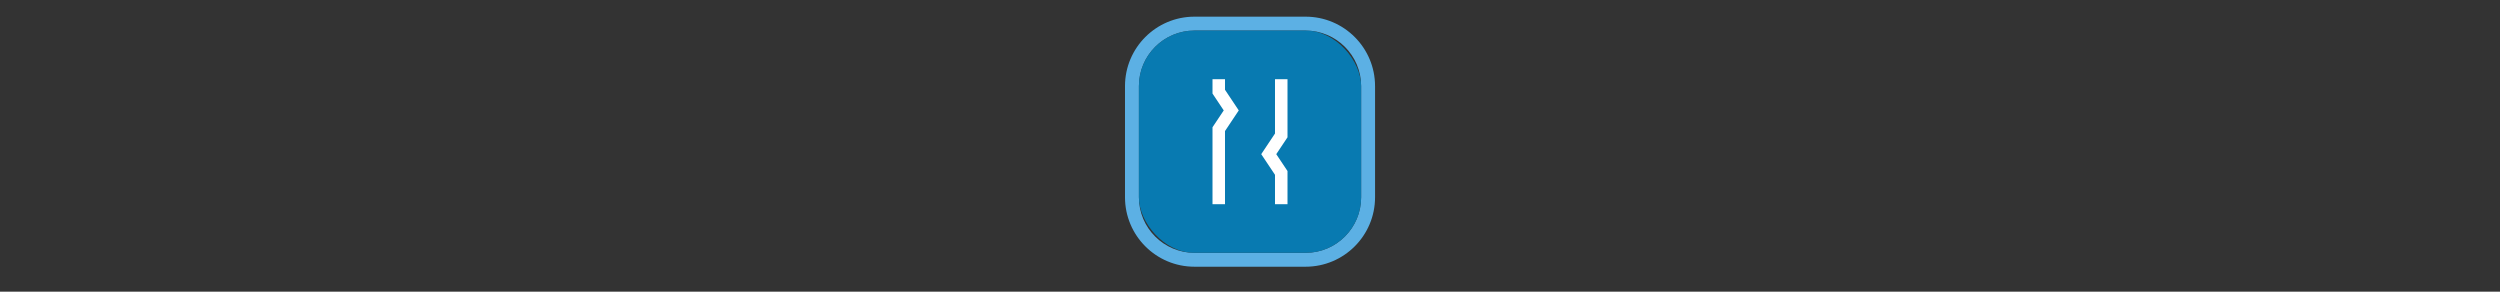 <svg width="300" height="35" viewBox="0 0 300 35" fill="none" xmlns="http://www.w3.org/2000/svg">

<rect x="0" y="0" width="300" height="35" fill="#333333" stroke="none"/>

<g transform="translate(135, 2) scale(1.667 1.667) "> 

<g clip-path="url(#clip0)">
<path opacity="0.95" fill-rule="evenodd" clip-rule="evenodd" d="M13 1H5C2.791 1 1 2.791 1 5V13C1 15.209 2.791 17 5 17H13C15.209 17 17 15.209 17 13V5C17 2.791 15.209 1 13 1ZM5 0C2.239 0 0 2.239 0 5V13C0 15.761 2.239 18 5 18H13C15.761 18 18 15.761 18 13V5C18 2.239 15.761 0 13 0H5Z" fill="#5FB7ED"/>
<rect opacity="0.85" x="1" y="1" width="16" height="16" rx="4" fill="#0086C7"/>
</g>
<defs>
<clipPath id="clip0">
<path d="M0 0H18V18H0V0Z" fill="white"/>
</clipPath>
</defs>

</g>


<g transform="translate(141, 8) scale(0.375 0.375) "> 

<path fill-rule="evenodd" clip100-rule="evenodd" d="M12.001 4V8V8.606L12.336 9.109L15.597 14L12.336 18.891L12.001 19.394V20V44H16V20.606L19.665 15.109L20.404 14L19.665 12.891L16 7.394V4H12.001ZM36 22V4H32V21.394L28.336 26.891L27.596 28L28.336 29.109L32 34.606V44H36V34V33.394L35.664 32.891L32.404 28L35.664 23.109L36 22.606V22Z" fill="#ffffff"/>

</g>

</svg>
